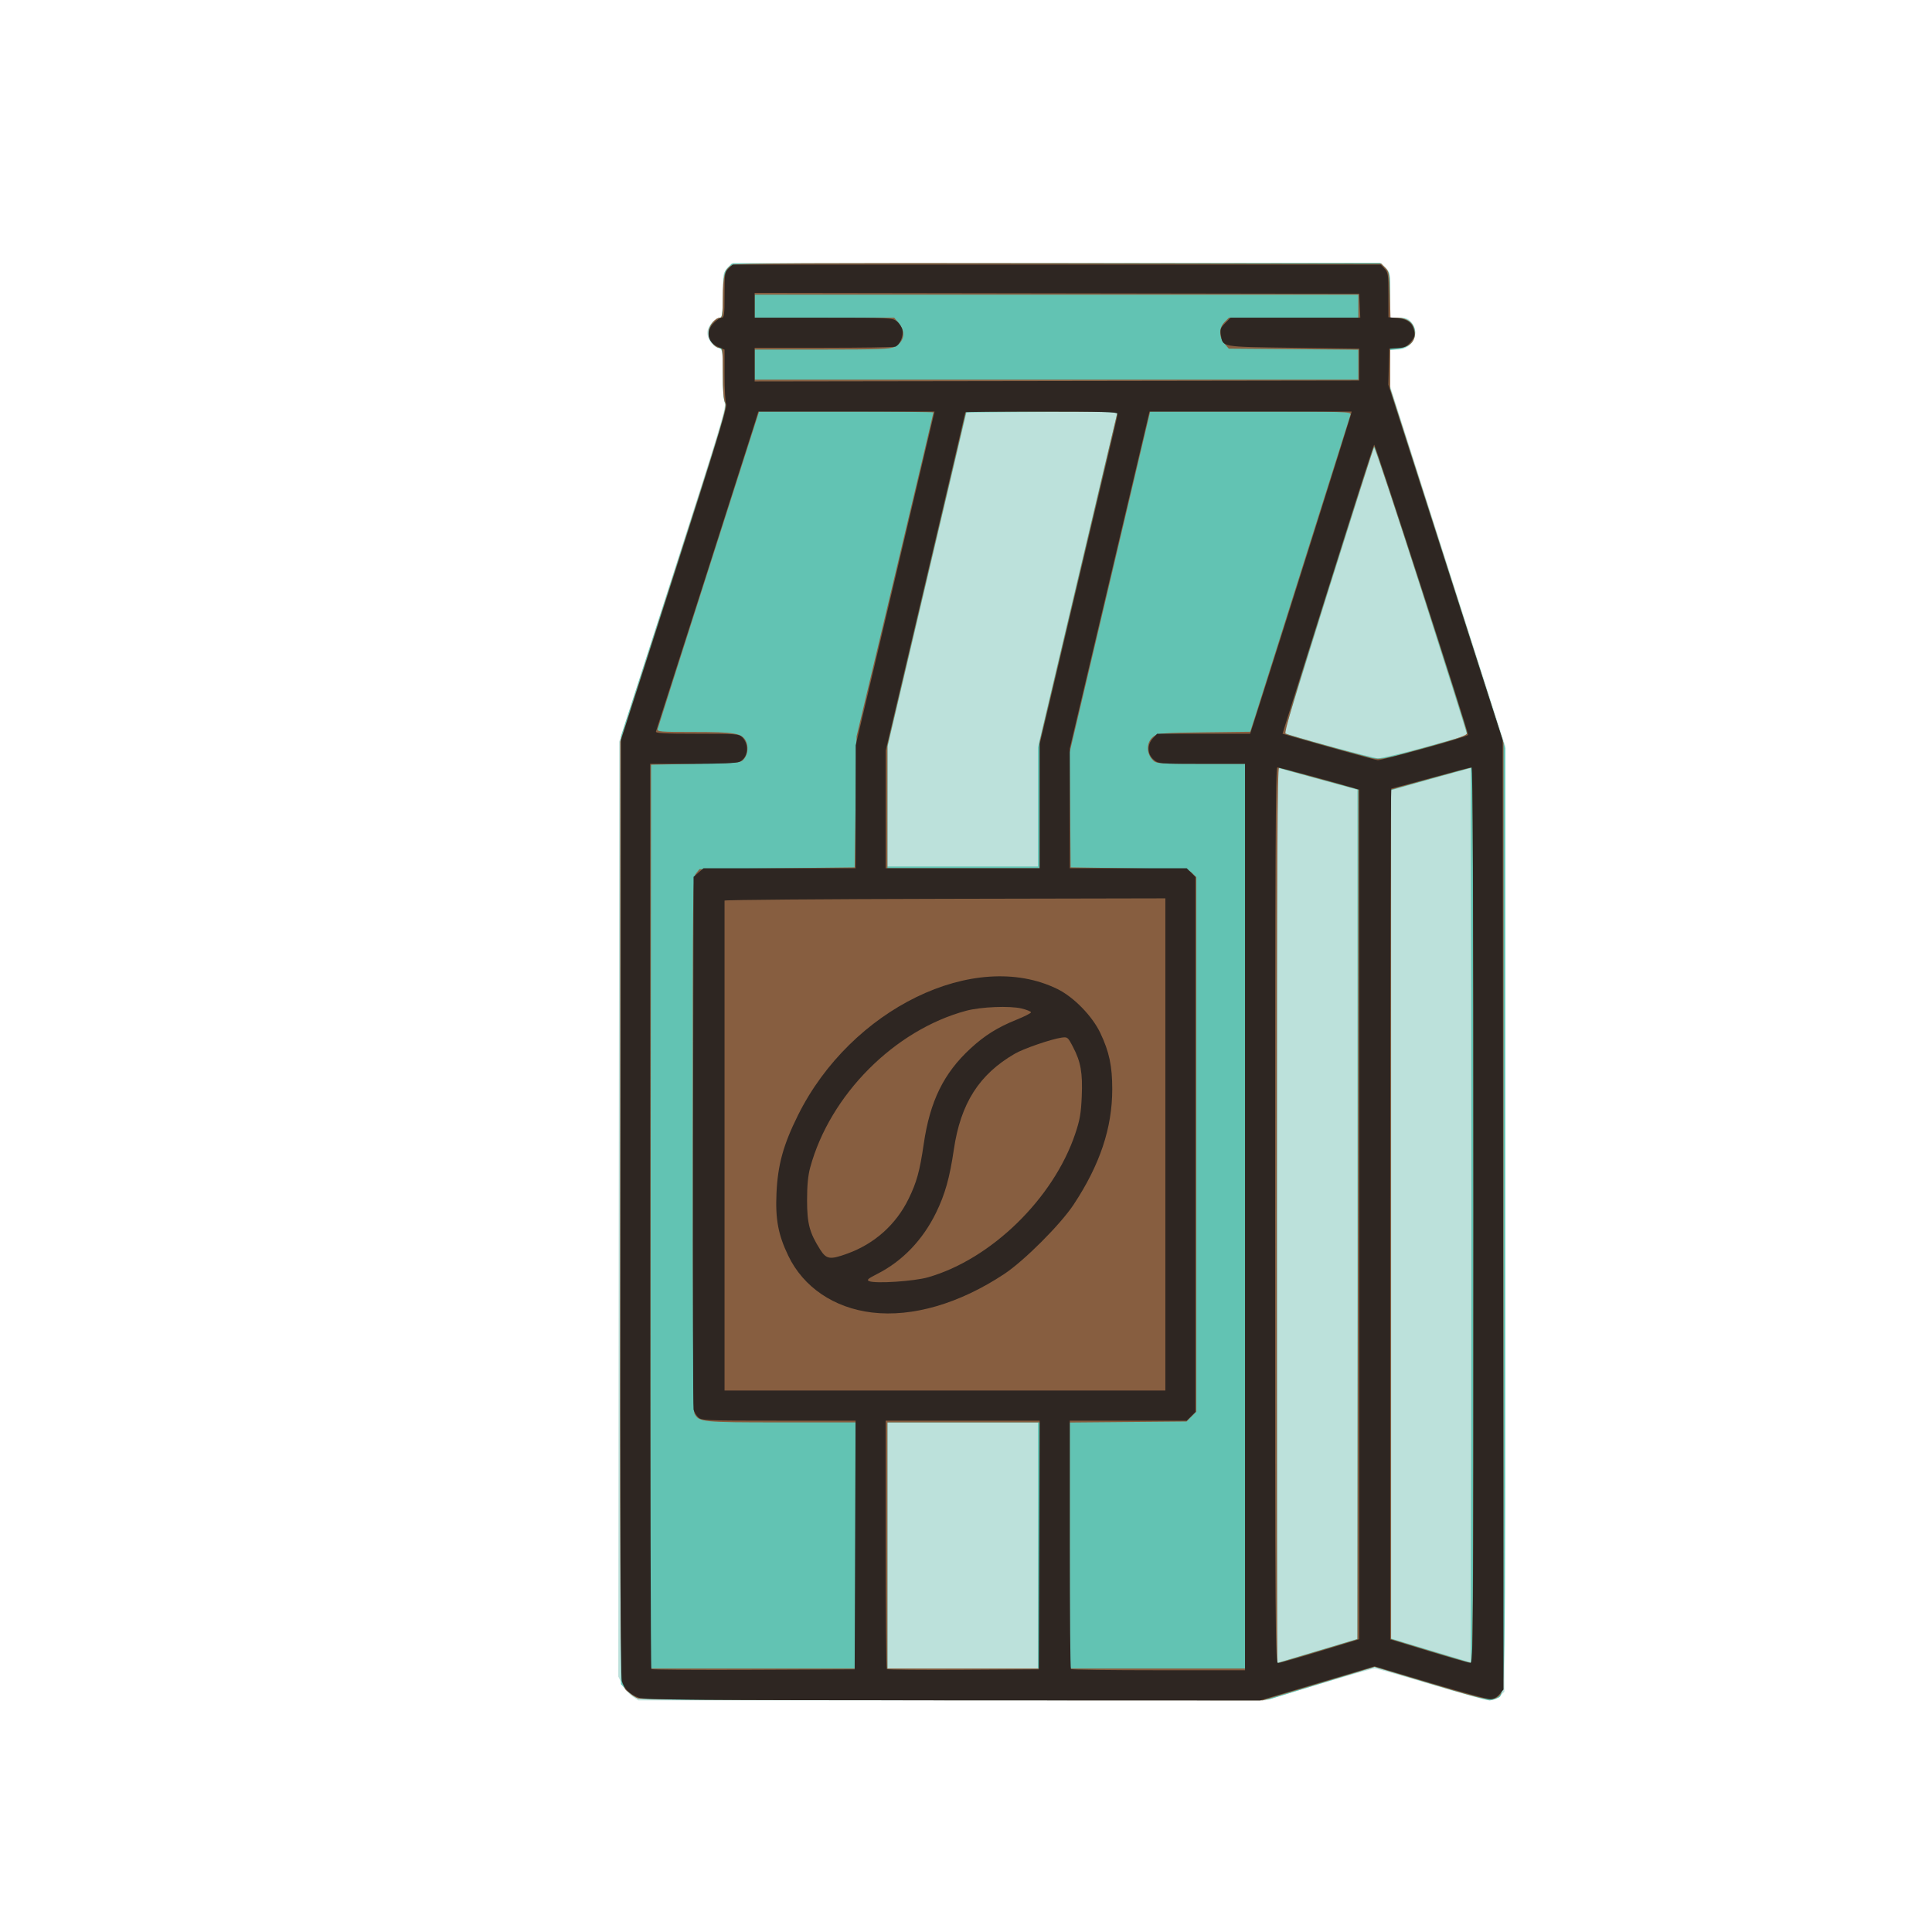<?xml version="1.0" encoding="UTF-8" standalone="no"?>
<!-- Created with Inkscape (http://www.inkscape.org/) -->

<svg
   width="64"
   height="64"
   viewBox="0 0 16.933 16.933"
   version="1.1"
   id="svg5"
   inkscape:version="1.1 (c68e22c387, 2021-05-23)"
   sodipodi:docname="cafe_en_poudre.svg"
   xmlns:inkscape="http://www.inkscape.org/namespaces/inkscape"
   xmlns:sodipodi="http://sodipodi.sourceforge.net/DTD/sodipodi-0.dtd"
   xmlns="http://www.w3.org/2000/svg"
   xmlns:svg="http://www.w3.org/2000/svg">
  <sodipodi:namedview
     id="namedview7"
     pagecolor="#ffffff"
     bordercolor="#666666"
     borderopacity="1.0"
     inkscape:pageshadow="2"
     inkscape:pageopacity="0.0"
     inkscape:pagecheckerboard="0"
     inkscape:document-units="mm"
     showgrid="false"
     units="px"
     inkscape:zoom="2"
     inkscape:cx="14.25"
     inkscape:cy="18.25"
     inkscape:window-width="1920"
     inkscape:window-height="1009"
     inkscape:window-x="-8"
     inkscape:window-y="-8"
     inkscape:window-maximized="1"
     inkscape:current-layer="g1411" />
  <defs
     id="defs2">
    <pattern
       id="EMFhbasepattern"
       patternUnits="userSpaceOnUse"
       width="6"
       height="6"
       x="0"
       y="0" />
    <pattern
       id="EMFhbasepattern-5"
       patternUnits="userSpaceOnUse"
       width="6"
       height="6"
       x="0"
       y="0" />
    <pattern
       id="EMFhbasepattern-56"
       patternUnits="userSpaceOnUse"
       width="6"
       height="6"
       x="0"
       y="0" />
    <pattern
       id="EMFhbasepattern-6"
       patternUnits="userSpaceOnUse"
       width="6"
       height="6"
       x="0"
       y="0" />
    <pattern
       id="EMFhbasepattern-62"
       patternUnits="userSpaceOnUse"
       width="6"
       height="6"
       x="0"
       y="0" />
    <pattern
       id="EMFhbasepattern-8"
       patternUnits="userSpaceOnUse"
       width="6"
       height="6"
       x="0"
       y="0" />
    <pattern
       id="EMFhbasepattern-81"
       patternUnits="userSpaceOnUse"
       width="6"
       height="6"
       x="0"
       y="0" />
    <pattern
       id="EMFhbasepattern-9"
       patternUnits="userSpaceOnUse"
       width="6"
       height="6"
       x="0"
       y="0" />
    <pattern
       id="EMFhbasepattern-52"
       patternUnits="userSpaceOnUse"
       width="6"
       height="6"
       x="0"
       y="0" />
    <pattern
       id="EMFhbasepattern-0"
       patternUnits="userSpaceOnUse"
       width="6"
       height="6"
       x="0"
       y="0" />
    <pattern
       id="EMFhbasepattern-7"
       patternUnits="userSpaceOnUse"
       width="6"
       height="6"
       x="0"
       y="0" />
    <pattern
       id="EMFhbasepattern-65"
       patternUnits="userSpaceOnUse"
       width="6"
       height="6"
       x="0"
       y="0" />
    <pattern
       id="EMFhbasepattern-3"
       patternUnits="userSpaceOnUse"
       width="6"
       height="6"
       x="0"
       y="0" />
    <pattern
       id="EMFhbasepattern-90"
       patternUnits="userSpaceOnUse"
       width="6"
       height="6"
       x="0"
       y="0" />
    <pattern
       id="EMFhbasepattern-4"
       patternUnits="userSpaceOnUse"
       width="6"
       height="6"
       x="0"
       y="0" />
    <pattern
       id="EMFhbasepattern-2"
       patternUnits="userSpaceOnUse"
       width="6"
       height="6"
       x="0"
       y="0" />
    <pattern
       id="EMFhbasepattern-40"
       patternUnits="userSpaceOnUse"
       width="6"
       height="6"
       x="0"
       y="0" />
    <pattern
       id="EMFhbasepattern-74"
       patternUnits="userSpaceOnUse"
       width="6"
       height="6"
       x="0"
       y="0" />
    <pattern
       id="EMFhbasepattern-656"
       patternUnits="userSpaceOnUse"
       width="6"
       height="6"
       x="0"
       y="0" />
    <pattern
       id="EMFhbasepattern-76"
       patternUnits="userSpaceOnUse"
       width="6"
       height="6"
       x="0"
       y="0" />
    <pattern
       id="EMFhbasepattern-1"
       patternUnits="userSpaceOnUse"
       width="6"
       height="6"
       x="0"
       y="0" />
    <pattern
       id="EMFhbasepattern-42"
       patternUnits="userSpaceOnUse"
       width="6"
       height="6"
       x="0"
       y="0" />
    <pattern
       id="EMFhbasepattern-73"
       patternUnits="userSpaceOnUse"
       width="6"
       height="6"
       x="0"
       y="0" />
    <pattern
       id="EMFhbasepattern-566"
       patternUnits="userSpaceOnUse"
       width="6"
       height="6"
       x="0"
       y="0" />
    <pattern
       id="EMFhbasepattern-71"
       patternUnits="userSpaceOnUse"
       width="6"
       height="6"
       x="0"
       y="0" />
    <pattern
       id="EMFhbasepattern-31"
       patternUnits="userSpaceOnUse"
       width="6"
       height="6"
       x="0"
       y="0" />
    <pattern
       id="EMFhbasepattern-60"
       patternUnits="userSpaceOnUse"
       width="6"
       height="6"
       x="0"
       y="0" />
    <pattern
       id="EMFhbasepattern-28"
       patternUnits="userSpaceOnUse"
       width="6"
       height="6"
       x="0"
       y="0" />
    <pattern
       id="EMFhbasepattern-02"
       patternUnits="userSpaceOnUse"
       width="6"
       height="6"
       x="0"
       y="0" />
    <pattern
       id="EMFhbasepattern-57"
       patternUnits="userSpaceOnUse"
       width="6"
       height="6"
       x="0"
       y="0" />
    <pattern
       id="EMFhbasepattern-50"
       patternUnits="userSpaceOnUse"
       width="6"
       height="6"
       x="0"
       y="0" />
    <pattern
       id="EMFhbasepattern-45"
       patternUnits="userSpaceOnUse"
       width="6"
       height="6"
       x="0"
       y="0" />
    <pattern
       id="EMFhbasepattern-33"
       patternUnits="userSpaceOnUse"
       width="6"
       height="6"
       x="0"
       y="0" />
    <pattern
       id="EMFhbasepattern-21"
       patternUnits="userSpaceOnUse"
       width="6"
       height="6"
       x="0"
       y="0" />
    <pattern
       id="EMFhbasepattern-818"
       patternUnits="userSpaceOnUse"
       width="6"
       height="6"
       x="0"
       y="0" />
    <pattern
       id="EMFhbasepattern-32"
       patternUnits="userSpaceOnUse"
       width="6"
       height="6"
       x="0"
       y="0" />
    <pattern
       id="EMFhbasepattern-38"
       patternUnits="userSpaceOnUse"
       width="6"
       height="6"
       x="0"
       y="0" />
    <pattern
       id="EMFhbasepattern-39"
       patternUnits="userSpaceOnUse"
       width="6"
       height="6"
       x="0"
       y="0" />
    <pattern
       id="EMFhbasepattern-86"
       patternUnits="userSpaceOnUse"
       width="6"
       height="6"
       x="0"
       y="0" />
    <pattern
       id="EMFhbasepattern-07"
       patternUnits="userSpaceOnUse"
       width="6"
       height="6"
       x="0"
       y="0" />
    <pattern
       id="EMFhbasepattern-524"
       patternUnits="userSpaceOnUse"
       width="6"
       height="6"
       x="0"
       y="0" />
    <pattern
       id="EMFhbasepattern-508"
       patternUnits="userSpaceOnUse"
       width="6"
       height="6"
       x="0"
       y="0" />
    <pattern
       id="EMFhbasepattern-217"
       patternUnits="userSpaceOnUse"
       width="6"
       height="6"
       x="0"
       y="0" />
    <pattern
       id="EMFhbasepattern-84"
       patternUnits="userSpaceOnUse"
       width="6"
       height="6"
       x="0"
       y="0" />
    <pattern
       id="EMFhbasepattern-96"
       patternUnits="userSpaceOnUse"
       width="6"
       height="6"
       x="0"
       y="0" />
    <pattern
       id="EMFhbasepattern-48"
       patternUnits="userSpaceOnUse"
       width="6"
       height="6"
       x="0"
       y="0" />
    <pattern
       id="EMFhbasepattern-23"
       patternUnits="userSpaceOnUse"
       width="6"
       height="6"
       x="0"
       y="0" />
    <pattern
       id="EMFhbasepattern-36"
       patternUnits="userSpaceOnUse"
       width="6"
       height="6"
       x="0"
       y="0" />
    <pattern
       id="EMFhbasepattern-900"
       patternUnits="userSpaceOnUse"
       width="6"
       height="6"
       x="0"
       y="0" />
    <pattern
       id="EMFhbasepattern-37"
       patternUnits="userSpaceOnUse"
       width="6"
       height="6"
       x="0"
       y="0" />
    <pattern
       id="EMFhbasepattern-11"
       patternUnits="userSpaceOnUse"
       width="6"
       height="6"
       x="0"
       y="0" />
    <pattern
       id="EMFhbasepattern-95"
       patternUnits="userSpaceOnUse"
       width="6"
       height="6"
       x="0"
       y="0" />
    <pattern
       id="EMFhbasepattern-10"
       patternUnits="userSpaceOnUse"
       width="6"
       height="6"
       x="0"
       y="0" />
    <pattern
       id="EMFhbasepattern-909"
       patternUnits="userSpaceOnUse"
       width="6"
       height="6"
       x="0"
       y="0" />
    <pattern
       id="EMFhbasepattern-06"
       patternUnits="userSpaceOnUse"
       width="6"
       height="6"
       x="0"
       y="0" />
    <pattern
       id="EMFhbasepattern-34"
       patternUnits="userSpaceOnUse"
       width="6"
       height="6"
       x="0"
       y="0" />
    <pattern
       id="EMFhbasepattern-41"
       patternUnits="userSpaceOnUse"
       width="6"
       height="6"
       x="0"
       y="0" />
    <pattern
       id="EMFhbasepattern-82"
       patternUnits="userSpaceOnUse"
       width="6"
       height="6"
       x="0"
       y="0" />
    <pattern
       id="EMFhbasepattern-94"
       patternUnits="userSpaceOnUse"
       width="6"
       height="6"
       x="0"
       y="0" />
    <pattern
       id="EMFhbasepattern-738"
       patternUnits="userSpaceOnUse"
       width="6"
       height="6"
       x="0"
       y="0" />
    <pattern
       id="EMFhbasepattern-19"
       patternUnits="userSpaceOnUse"
       width="6"
       height="6"
       x="0"
       y="0" />
    <pattern
       id="EMFhbasepattern-342"
       patternUnits="userSpaceOnUse"
       width="6"
       height="6"
       x="0"
       y="0" />
    <pattern
       id="EMFhbasepattern-77"
       patternUnits="userSpaceOnUse"
       width="6"
       height="6"
       x="0"
       y="0" />
    <pattern
       id="EMFhbasepattern-29"
       patternUnits="userSpaceOnUse"
       width="6"
       height="6"
       x="0"
       y="0" />
    <pattern
       id="EMFhbasepattern-219"
       patternUnits="userSpaceOnUse"
       width="6"
       height="6"
       x="0"
       y="0" />
    <pattern
       id="EMFhbasepattern-105"
       patternUnits="userSpaceOnUse"
       width="6"
       height="6"
       x="0"
       y="0" />
    <pattern
       id="EMFhbasepattern-104"
       patternUnits="userSpaceOnUse"
       width="6"
       height="6"
       x="0"
       y="0" />
    <pattern
       id="EMFhbasepattern-44"
       patternUnits="userSpaceOnUse"
       width="6"
       height="6"
       x="0"
       y="0" />
    <pattern
       id="EMFhbasepattern-87"
       patternUnits="userSpaceOnUse"
       width="6"
       height="6"
       x="0"
       y="0" />
    <pattern
       id="EMFhbasepattern-93"
       patternUnits="userSpaceOnUse"
       width="6"
       height="6"
       x="0"
       y="0" />
    <pattern
       id="EMFhbasepattern-324"
       patternUnits="userSpaceOnUse"
       width="6"
       height="6"
       x="0"
       y="0" />
    <pattern
       id="EMFhbasepattern-20"
       patternUnits="userSpaceOnUse"
       width="6"
       height="6"
       x="0"
       y="0" />
    <pattern
       id="EMFhbasepattern-78"
       patternUnits="userSpaceOnUse"
       width="6"
       height="6"
       x="0"
       y="0" />
    <pattern
       id="EMFhbasepattern-313"
       patternUnits="userSpaceOnUse"
       width="6"
       height="6"
       x="0"
       y="0" />
    <pattern
       id="EMFhbasepattern-3422"
       patternUnits="userSpaceOnUse"
       width="6"
       height="6"
       x="0"
       y="0" />
    <pattern
       id="EMFhbasepattern-957"
       patternUnits="userSpaceOnUse"
       width="6"
       height="6"
       x="0"
       y="0" />
    <pattern
       id="EMFhbasepattern-75"
       patternUnits="userSpaceOnUse"
       width="6"
       height="6"
       x="0"
       y="0" />
    <pattern
       id="EMFhbasepattern-429"
       patternUnits="userSpaceOnUse"
       width="6"
       height="6"
       x="0"
       y="0" />
    <pattern
       id="EMFhbasepattern-102"
       patternUnits="userSpaceOnUse"
       width="6"
       height="6"
       x="0"
       y="0" />
    <pattern
       id="EMFhbasepattern-233"
       patternUnits="userSpaceOnUse"
       width="6"
       height="6"
       x="0"
       y="0" />
    <pattern
       id="EMFhbasepattern-18"
       patternUnits="userSpaceOnUse"
       width="6"
       height="6"
       x="0"
       y="0" />
    <pattern
       id="EMFhbasepattern-334"
       patternUnits="userSpaceOnUse"
       width="6"
       height="6"
       x="0"
       y="0" />
    <pattern
       id="EMFhbasepattern-317"
       patternUnits="userSpaceOnUse"
       width="6"
       height="6"
       x="0"
       y="0" />
    <pattern
       id="EMFhbasepattern-509"
       patternUnits="userSpaceOnUse"
       width="6"
       height="6"
       x="0"
       y="0" />
    <pattern
       id="EMFhbasepattern-657"
       patternUnits="userSpaceOnUse"
       width="6"
       height="6"
       x="0"
       y="0" />
    <pattern
       id="EMFhbasepattern-83"
       patternUnits="userSpaceOnUse"
       width="6"
       height="6"
       x="0"
       y="0" />
    <pattern
       id="EMFhbasepattern-390"
       patternUnits="userSpaceOnUse"
       width="6"
       height="6"
       x="0"
       y="0" />
    <pattern
       id="EMFhbasepattern-24"
       patternUnits="userSpaceOnUse"
       width="6"
       height="6"
       x="0"
       y="0" />
    <pattern
       id="EMFhbasepattern-63"
       patternUnits="userSpaceOnUse"
       width="6"
       height="6"
       x="0"
       y="0" />
    <pattern
       id="EMFhbasepattern-631"
       patternUnits="userSpaceOnUse"
       width="6"
       height="6"
       x="0"
       y="0" />
    <pattern
       id="EMFhbasepattern-98"
       patternUnits="userSpaceOnUse"
       width="6"
       height="6"
       x="0"
       y="0" />
    <pattern
       id="EMFhbasepattern-79"
       patternUnits="userSpaceOnUse"
       width="6"
       height="6"
       x="0"
       y="0" />
    <pattern
       id="EMFhbasepattern-489"
       patternUnits="userSpaceOnUse"
       width="6"
       height="6"
       x="0"
       y="0" />
    <pattern
       id="EMFhbasepattern-811"
       patternUnits="userSpaceOnUse"
       width="6"
       height="6"
       x="0"
       y="0" />
    <pattern
       id="EMFhbasepattern-450"
       patternUnits="userSpaceOnUse"
       width="6"
       height="6"
       x="0"
       y="0" />
    <pattern
       id="EMFhbasepattern-321"
       patternUnits="userSpaceOnUse"
       width="6"
       height="6"
       x="0"
       y="0" />
    <pattern
       id="EMFhbasepattern-371"
       patternUnits="userSpaceOnUse"
       width="6"
       height="6"
       x="0"
       y="0" />
    <pattern
       id="EMFhbasepattern-49"
       patternUnits="userSpaceOnUse"
       width="6"
       height="6"
       x="0"
       y="0" />
    <pattern
       id="EMFhbasepattern-576"
       patternUnits="userSpaceOnUse"
       width="6"
       height="6"
       x="0"
       y="0" />
    <pattern
       id="EMFhbasepattern-03"
       patternUnits="userSpaceOnUse"
       width="6"
       height="6"
       x="0"
       y="0" />
    <pattern
       id="EMFhbasepattern-795"
       patternUnits="userSpaceOnUse"
       width="6"
       height="6"
       x="0"
       y="0" />
    <pattern
       id="EMFhbasepattern-54"
       patternUnits="userSpaceOnUse"
       width="6"
       height="6"
       x="0"
       y="0" />
    <pattern
       id="EMFhbasepattern-22"
       patternUnits="userSpaceOnUse"
       width="6"
       height="6"
       x="0"
       y="0" />
    <pattern
       id="EMFhbasepattern-418"
       patternUnits="userSpaceOnUse"
       width="6"
       height="6"
       x="0"
       y="0" />
    <pattern
       id="EMFhbasepattern-26"
       patternUnits="userSpaceOnUse"
       width="6"
       height="6"
       x="0"
       y="0" />
    <pattern
       id="EMFhbasepattern-832"
       patternUnits="userSpaceOnUse"
       width="6"
       height="6"
       x="0"
       y="0" />
    <pattern
       id="EMFhbasepattern-824"
       patternUnits="userSpaceOnUse"
       width="6"
       height="6"
       x="0"
       y="0" />
    <pattern
       id="EMFhbasepattern-8182"
       patternUnits="userSpaceOnUse"
       width="6"
       height="6"
       x="0"
       y="0" />
    <pattern
       id="EMFhbasepattern-779"
       patternUnits="userSpaceOnUse"
       width="6"
       height="6"
       x="0"
       y="0" />
    <pattern
       id="EMFhbasepattern-714"
       patternUnits="userSpaceOnUse"
       width="6"
       height="6"
       x="0"
       y="0" />
    <pattern
       id="EMFhbasepattern-500"
       patternUnits="userSpaceOnUse"
       width="6"
       height="6"
       x="0"
       y="0" />
    <pattern
       id="EMFhbasepattern-839"
       patternUnits="userSpaceOnUse"
       width="6"
       height="6"
       x="0"
       y="0" />
    <pattern
       id="EMFhbasepattern-320"
       patternUnits="userSpaceOnUse"
       width="6"
       height="6"
       x="0"
       y="0" />
    <pattern
       id="EMFhbasepattern-66"
       patternUnits="userSpaceOnUse"
       width="6"
       height="6"
       x="0"
       y="0" />
    <pattern
       id="EMFhbasepattern-542"
       patternUnits="userSpaceOnUse"
       width="6"
       height="6"
       x="0"
       y="0" />
    <pattern
       id="EMFhbasepattern-88"
       patternUnits="userSpaceOnUse"
       width="6"
       height="6"
       x="0"
       y="0" />
    <pattern
       id="EMFhbasepattern-941"
       patternUnits="userSpaceOnUse"
       width="6"
       height="6"
       x="0"
       y="0" />
    <pattern
       id="EMFhbasepattern-92"
       patternUnits="userSpaceOnUse"
       width="6"
       height="6"
       x="0"
       y="0" />
    <pattern
       id="EMFhbasepattern-934"
       patternUnits="userSpaceOnUse"
       width="6"
       height="6"
       x="0"
       y="0" />
    <pattern
       id="EMFhbasepattern-30"
       patternUnits="userSpaceOnUse"
       width="6"
       height="6"
       x="0"
       y="0" />
    <pattern
       id="EMFhbasepattern-936"
       patternUnits="userSpaceOnUse"
       width="6"
       height="6"
       x="0"
       y="0" />
    <pattern
       id="EMFhbasepattern-867"
       patternUnits="userSpaceOnUse"
       width="6"
       height="6"
       x="0"
       y="0" />
  </defs>
  <g
     inkscape:label="Calque 1"
     inkscape:groupmode="layer"
     id="layer1">
    <g
       id="g4128"
       transform="translate(-0.631,0.126)">
      <g
         id="g5578"
         transform="translate(0.089,0.089)">
        <g
           id="g7501"
           transform="translate(-0.063,0.947)">
          <g
             id="g9467"
             transform="translate(-0.089,-0.803)">
            <g
               id="g10302"
               transform="translate(0.312,-0.045)">
              <g
                 id="g11479"
                 transform="translate(-0.126,0.063)">
                <g
                   id="g11873"
                   transform="translate(-0.236,0.665)">
                  <g
                     id="g12382"
                     transform="translate(-121.985,-82.268)">
                    <g
                       id="g13305"
                       transform="matrix(0.133,0,0,0.133,114.639,78.216)">
                      <g
                         id="g17429"
                         transform="translate(0.905,5.664)">
                        <g
                           id="g18595"
                           transform="translate(-3.363,-8.745)">
                          <g
                             id="g21002"
                             transform="translate(1.708,-2.82)">
                            <g
                               id="g23814"
                               transform="translate(8.725,-1.122)">
                              <g
                                 id="g24838"
                                 transform="translate(11.143,-0.857)">
                                <g
                                   id="g25315"
                                   transform="translate(-3.49,2.493)">
                                <g
                                   id="g27220"
                                   transform="translate(2.468,1.234)">
                                <g
                                   id="g29753"
                                   transform="translate(1.476,-2.374)">
                                <g
                                   id="g30615"
                                   transform="translate(0.92,1.369)">
                                <g
                                   id="g31433"
                                   transform="translate(-2.468,-1.41)">
                                <g
                                   id="g31731"
                                   transform="translate(1.058,-0.705)">
                                <g
                                   id="g33243"
                                   transform="matrix(1.077,0,0,1.077,-7.373,-3.174)">
                                <g
                                   id="g35254"
                                   transform="translate(-2.214,-0.92)">
                                <g
                                   id="g36749"
                                   transform="translate(-0.982,-2.782)">
                                <g
                                   id="g37297"
                                   transform="translate(-6.776,-3.503)">
                                <g
                                   id="g38955"
                                   transform="matrix(1.217,0,0,1.217,-23.105,-18.212)">
                                <g
                                   id="g39618"
                                   transform="translate(-0.269,-0.269)">
                                <g
                                   id="g40032"
                                   transform="translate(-1.901,-3.042)">
                                <g
                                   id="g40543"
                                   transform="translate(0.38,-2.091)">
                                <g
                                   id="g41372"
                                   transform="translate(1.966,-7.93)">
                                <g
                                   id="g43278"
                                   transform="translate(1.521,-0.38)">
                                <g
                                   id="g44210"
                                   transform="matrix(1.158,0,0,1.158,-18.904,-21.776)">
                                <g
                                   id="g44833"
                                   transform="matrix(1.12,0,0,1.12,-12.539,-14.548)">
                                <g
                                   id="g47597"
                                   transform="translate(3.111,-1.244)">
                                <g
                                   id="g48754"
                                   transform="translate(-2.904,-6.637)">
                                <g
                                   id="g234"
                                   transform="matrix(0.041,0,0,0.041,104.64,119.672)">
                                <g
                                   id="g2138"
                                   transform="translate(-86.211,-40.57)">
                                <g
                                   id="g2696"
                                   transform="translate(-124306.44,-9412.237)">
                                <g
                                   id="g3765"
                                   transform="translate(25.356,-50.712)">
                                <g
                                   id="g4557"
                                   transform="translate(46.617,-35.859)">
                                <g
                                   id="g5244"
                                   transform="translate(7.172,14.344)">
                                <g
                                   id="g5807"
                                   transform="translate(-5.198,-21.114)">
                                <g
                                   id="g6945"
                                   transform="translate(-10.143,-243.42)">
                                <g
                                   id="g11108"
                                   transform="translate(18.189,-37.636)">
                                <g
                                   id="g15049"
                                   transform="translate(-65.926,141.995)">
                                <g
                                   id="g19861"
                                   transform="matrix(0.074,0,0,0.074,115423.38,9039.231)">
                                <g
                                   id="g20437"
                                   transform="translate(-478.388,-785.882)">
                                <g
                                   id="g21032"
                                   transform="translate(2047.188,-1072.337)">
                                <g
                                   id="g21869"
                                   transform="matrix(0.043,0,0,0.043,117368,10137.003)">
                                <g
                                   id="g25455"
                                   transform="translate(154741.46,-87178.414)">
                                <g
                                   id="g26278"
                                   transform="translate(-18012.371,-8233.442)">
                                <g
                                   id="g27240"
                                   transform="translate(-0.004,5582.762)">
                                <g
                                   id="g28306"
                                   transform="translate(-15790.441,-2255.777)">
                                <g
                                   id="g33735"
                                   transform="translate(14662.549,-16918.328)">
                                <g
                                   id="g37868"
                                   transform="translate(-5075.498,25941.433)">
                                <g
                                   id="g76752"
                                   transform="matrix(-1,0,0,1,9442.317,-1595.075)">
                                <g
                                   id="g82459"
                                   transform="translate(3383.667,-1127.889)">
                                <g
                                   id="g83208"
                                   transform="matrix(0.203,0,0,0.203,-15348.528,66747.475)">
                                <g
                                   id="g83934"
                                   transform="matrix(-1,0,0,1,240692.18,94139.78)">
                                <g
                                   id="g84550"
                                   transform="translate(-8.7627443e-5,55472.344)">
                                <g
                                   id="g9096"
                                   transform="translate(31379.925,-62759.843)">
                                <g
                                   id="g11527"
                                   transform="translate(61019.625,105397.54)">
                                <g
                                   id="g13422"
                                   transform="translate(-44377.907,44377.908)">
                                <g
                                   id="g1137"
                                   transform="translate(-3.3240812e-4,138680.92)">
                                <g
                                   id="g3632"
                                   transform="translate(177511.65,-22188.943)">
                                <ellipse
                                   style="fill:#ffffff;stroke-width:388960;stroke-linecap:round;stroke-linejoin:bevel;stroke-dasharray:388960, 777918"
                                   id="path6066"
                                   cx="-790235.44"
                                   cy="-265009.34"
                                   rx="129442.18"
                                   ry="123558.44" />
                                <g
                                   id="g5936"
                                   transform="translate(11767.473,-47069.909)">
                                <g
                                   id="g7318">
                                <g
                                   id="g11619"
                                   transform="translate(27457.436,-223581.94)" />
                                <g
                                   id="g11985"
                                   transform="translate(70604.821,-133364.68)">
                                <ellipse
                                   style="fill:#ffffff;stroke-width:388960;stroke-linecap:round;stroke-linejoin:bevel;stroke-dasharray:388960, 777918"
                                   id="path12839"
                                   cx="-140593.53"
                                   cy="-132003.06"
                                   rx="312425"
                                   ry="257623.73" />
                                <ellipse
                                   style="fill:#ffffff;stroke-width:205283;stroke-linecap:round;stroke-linejoin:bevel;stroke-dasharray:205283, 410567"
                                   id="path12839-8"
                                   cx="-145840.16"
                                   cy="-521514.06"
                                   rx="107870.56"
                                   ry="207838.89" />
                                <g
                                   id="g12707"
                                   transform="matrix(1.187,0,0,1.187,95904.637,-164033.62)">
                                <g
                                   id="g1055"
                                   transform="translate(107488.86,-168243.46)">
                                <g
                                   id="g1411"
                                   transform="translate(-142539.59,93468.584)">
                                <g
                                   id="g3584"
                                   transform="translate(-56081.109,-37387.433)">
                                <path
                                   style="fill:#bce1db;stroke-width:2183.13"
                                   d="m -670324.08,1177944.5 c -4079.9,-2711.3 -9633.88,-9316.2 -12342.16,-14677.5 l -4924.14,-9747.8 557.87,-576405.44 557.88,-576405.435 66255.64,-206055.435 c 56870.6,-176867.86 65915.84,-206801.26 63856.62,-211320.71 -1373.87,-3015.32 -2399.02,-18168.83 -2399.02,-35461.55 v -30196.27 l -6652.36,-2755.48 c -8383.14,-3472.43 -13750.87,-13381.2 -11875.12,-21921.42 1438.16,-6547.91 10265.43,-15149.19 15547.19,-15149.19 2360.32,0 2980.29,-5711.72 2980.29,-27457.07 0,-27436.46 4.36,-27461.87 6381.47,-33838.54 l 6381.44,-6381.47 h 399383.44 399383.43 l 5755.54,5755.52 c 5622.05,5622.07 5755.53,6406.84 5755.53,33838.54 v 28083.02 h 10757.21 c 9020.92,0 11487.53,928.45 15281.92,5752.25 2763.21,3512.86 4524.72,8961.69 4524.72,13996.3 0,11039.38 -9575.29,19547.83 -21998.84,19547.83 h -8565.01 v 22660.71 22660.69 l 64484.18,201656.09 c 35466.29,110910.84 67400.01,210703.543 70963.8,221761.542 l 6479.65,20105.442 -557.79,583173.776 -557.81,583173.8 -6125.35,5268.7 c -3476.14,2990 -8905.78,5268.8 -12554.04,5268.8 -3535.78,0 -35846.24,-8841.7 -71801.03,-19648.2 -35954.77,-10806.5 -67228.95,-19648.2 -69498.16,-19648.2 -2269.19,0 -33514.97,8830.1 -69435.05,19622.5 l -65309.23,19622.4 -386637.34,25.7 -386637.33,25.8 z"
                                   id="path3592" />
                                <path
                                   style="fill:#62c3b3;stroke-width:2183.13"
                                   d="m -666826.44,1178797.1 c -3602.17,-2241.1 -9005.42,-6740.5 -12007.23,-9998.8 l -5457.83,-5924.1 4.37,-584357.64 4.37,-584357.63 L -618668,-208872.32 c 59772.98,-184955.03 65361.9,-203517.17 62774.65,-208489.08 -1927.73,-3704.51 -2844.42,-15123.08 -2853.55,-35544.4 -10.91,-26677.56 -446.34,-30239.36 -3833.93,-31434.96 -14033.39,-4952.8 -18457.68,-22280.67 -8285.97,-32452.36 2947.23,-2947.23 6798.78,-5358.61 8559.04,-5358.61 2610.44,0 3333.03,-5221.98 3919.7,-28326.28 661.75,-26061.03 1116.94,-28723.47 5691.84,-33292.76 l 4972.55,-4966.47 399603.23,-563.19 399603.25,-563.16 6398.85,6398.85 c 6396.97,6398.02 6397.8,6402.47 6397.8,33855.94 v 27457.07 h 9923.31 c 27731.26,0 28075.57,35581.19 374.52,38703.5 l -10297.83,1160.71 v 23653.36 23653.33 l 55508.82,173189.55 c 30529.86,95254.25 62458.17,195114.231 70951.8,221911.06 L 406183.05,8841.276 V 586103.75 c 0,620309.15 567.62,588441.65 -10587.32,594411.55 -2424.15,1297.4 -6468.64,2358.9 -8987.71,2358.9 -2519.1,0 -35405.3,-9261.8 -73080.44,-20581.7 l -68500.29,-20581.7 -65146.2,20035.9 -65146.19,20035.9 -387505.97,544.5 c -374977.72,526.9 -387717.71,412.8 -394055.37,-3530 z M -170163.86,991850.13 V 840122.48 h -92783.12 -92783.12 v 151727.65 151727.67 h 92783.12 92783.12 z M 184595.13,1118818 223891.51,1107030.2 V 583491.91 59953.608 L 194419.23,51884.295 C 178209.47,47446.163 155859.65,41307.196 144752.97,38242.145 L 124558.99,32669.308 V 584731.19 1136793.1 l 10369.88,-3093.7 c 5703.43,-1701.6 28053.25,-8398.2 49666.26,-14881.4 z M 364166.12,308892.95 363611.97,33089.845 325407.16,43648.561 c -21012.65,5807.284 -43362.46,12057 -49666.26,13888.277 l -11461.44,3329.581 V 583595.31 1106324.2 l 18010.84,5488.6 c 9905.96,3018.7 32255.78,9745.7 49666.26,14948.8 l 31655.41,9460.3 554.15,-275762.92 c 304.78,-151669.6 304.78,-399874.3 0,-551566.03 z M -170163.86,81224.69 V 7830.268 l 48073.3,-203317.528 c 26440.324,-111824.63 48614.093,-205047.35 49275.08,-207161.56 1136.342,-3634.78 -3877.92,-3813.06 -92115.45,-3274.7 l -93317.2,569.34 -48685.56,206305.95 -48685.55,206305.95 -55.43,73680.696 -55.43,73680.694 h 92783.12 92783.12 z M 307624.59,7392.507 c 28042.35,-7729.684 51253.26,-14360.597 51579.79,-14735.353 326.53,-374.735 -25073.23,-80905.399 -56443.92,-178957.003 -31370.69,-98051.59 -57667.59,-177135.53 -58437.54,-175742.11 -2405.72,4353.82 -111314.88,351187.284 -110524.5,351977.665 2146.07,2146.062 108690.36,31068.628 115199.11,31272.03 4202.53,131.425 30584.7,-6085.545 58627.06,-13815.228 z"
                                   id="path3590" />
                                <path
                                   style="fill:#875e40;stroke-width:2183.13"
                                   d="m -663550.63,1180421.5 c -3001.19,-1196.7 -7760.97,-4327.3 -10577.29,-6956.8 -12045.02,-11246 -11262.78,30431.2 -11161.07,-594663.83 L -685194.92,708.325 -619075.9,-205520.17 c 60643.11,-189148.8 65879.79,-206686.9 63230.21,-211763.77 -2000.05,-3832.34 -2892.93,-15106.32 -2902.26,-36644.92 -12.64,-29259.05 -263.74,-31109.63 -4221.26,-31109.63 -6096.44,0 -13257.24,-10235.85 -13257.24,-18950.26 0,-7980.54 7899.68,-18162.98 14091.13,-18162.98 2839.26,0 3373.93,-3816.66 3373.93,-24084.57 0,-27761.22 2809.95,-37153.45 12284.46,-41060.64 4772.5,-1968.12 101127.62,-2449.52 402995.93,-2013.44 l 396723.78,573.14 4972.55,4966.47 c 4574.9,4569.29 5030.09,7231.73 5691.84,33292.76 l 719.27,28326.28 h 7364.76 c 9962.02,0 17506.49,3755.03 20428.24,10167.55 6652.22,14600.04 -1694.07,26945.69 -18216.67,26945.69 h -9923.31 v 25303.51 25303.5 L 315799.11,-273623 c 28335.79,88444.67 59772.89,186706.137 69860.23,218358.862 L 403999.92,2286.249 V 587122.37 c 0,579414.03 -39.95,584876.13 -4310.73,589146.83 -8538.49,8538.5 -12514.1,7889.8 -84974.42,-13865 l -69702.55,-20926.9 -68888.76,20698.5 -68888.78,20698.4 -382664.28,-138.4 c -248825.03,-90 -384572.83,-899.4 -388121.03,-2314.3 z M -395026.48,991850.13 V 840122.48 h -91799.96 c -97887.05,0 -101202.53,-335.11 -106800.36,-10794.74 -1513.13,-2827.33 -2247.84,-111558.2 -2247.84,-332663.12 0,-320107.22 106.12,-328594.12 4171.85,-333616.92 l 4171.84,-5153.89 95706.46,-1091.57 95706.45,-1091.56 1180.72,-80775.876 1180.75,-80775.874 47393.94,-199167.59 c 26066.69,-109542.17 47393.97,-199678.22 47393.97,-200302.34 0,-624.11 -48383.67,-1133.5 -107519.26,-1131.97 l -107519.26,2.18 -62003.38,193750.19 c -34101.86,106562.59 -62460.7,195469.388 -63019.67,197570.652 -944.38,3550.165 2250.55,3820.481 45154.22,3820.481 49068.8,0 58497.14,1576.461 63319.61,10587.315 3617.5,6759.369 2812.14,16749.402 -1810.93,22463.596 -4137.82,5114.379 -4594.03,5162.255 -59490.35,6245.46 l -55320.57,1091.566 -550,557244.37 -549.99,557244.36 h 126625.88 126625.88 V 991849.56 Z m 227045.76,0 V 840122.48 h -93874.69 -93874.69 v 151727.65 151727.67 h 93874.69 93874.69 z M 85262.614,585787.63 V 27997.472 H 30684.308 c -51433.111,0 -54826.724,-248.419 -58889.031,-4310.725 -9070.434,-9070.432 -8339.172,-23582.844 1514.002,-30045.984 5143.918,-3374.139 12795.796,-3931.798 62124.935,-4527.597 l 56258.466,-679.521 6801.658,-21151.796 C 103634.44,-48702.889 208956.7,-382087.78 215354.61,-402625.26 c 1123.88,-3607.72 -5723.3,-3820.48 -122950.01,-3820.48 H -31735.59 l -49639.624,210126.43 -49639.606,210126.425 619.45,70951.782 619.46,70951.783 72531.38,1091.56 c 71876.856,1081.72 72576.244,1136.45 77501.194,6064.26 l 4969.813,4972.7 v 329542.62 329542.64 l -6050.551,6053.22 -6050.55,6053.23 -71996.427,630.53 -71996.429,630.53 V 991934.88 1143577.8 H -22802.432 85262.614 Z m 89508.426,536416.97 49120.47,-14777.7 533.06,-523887 533.07,-523887.018 -47470.42,-12939.531 c -26108.71,-7116.726 -48698.41,-13361.902 -50199.31,-13878.125 -2178.42,-749.294 -2728.92,110529.364 -2728.92,551627.264 0,303911.26 245.61,552555.51 545.79,552542.91 300.18,-13.1 22649.99,-6673 49666.26,-14800.8 z M 366886.67,584696.06 c 0,-303782.78 -736.81,-552317.96 -1637.35,-552300.386 -900.54,17.465 -23741.56,6200.138 -50757.82,13739.081 L 265371.02,59841.897 V 583543.83 1107245.8 l 48028.91,14657.5 c 26415.9,8061.7 49256.92,14762.8 50757.83,14891.4 2176.56,186.4 2728.91,-111563.5 2728.91,-552098.64 z m -534862.59,-505940.776 4.36,-78046.959 48024.09,-202924.255 c 26413.715,-111608.35 48024.563,-203218.02 48024.563,-203577.04 0,-359.03 -42023.003,-652.77 -93384.443,-652.77 h -93384.44 l -6159.16,26743.36 c -3387.55,14708.85 -9452.51,40497.09 -13477.72,57307.21 -4025.22,16810.11 -23087.21,97536.87 -42360.01,179392.78 L -355730.1,5826.568 V 81314.395 156802.24 h 93874.69 93874.69 l 4.36,-78046.956 z M 316674.63,5434.347 C 348423.35,-3453.597 359178.29,-7314.881 358980.52,-9754.509 358360.93,-17397.434 245853.41,-364864 244487.27,-363353.8 c -827.04,914.25 -26359.12,80580.24 -56737.99,177035.57 -41388.52,131411.885 -54549.78,175796.351 -52503.59,177060.951 2393.89,1479.508 60164.55,17893.122 100553.04,28568.834 16429.36,4342.685 14783.89,4625.03 80875.9,-13877.208 z M 224983.08,-464220.99 v -18478.88 l -79875.35,-623.53 -79875.376,-623.52 -5266.785,-6125.34 c -7101.14,-8258.7 -7062.28,-19566.8 91.91,-26720.86 l 5358.476,-5358.61 h 79783.575 79783.55 v -14190.35 -14190.36 h -372224.05 -372224.04 v 14190.36 14190.35 h 86039.66 86039.64 l 5651.91,6716.91 c 9089.28,10802.01 6913.39,23007.72 -5220.06,29282.17 -5359.46,2771.49 -19622.89,3297.3 -89443.71,3297.3 h -83067.44 v 18556.62 18556.62 h 372224.04 372224.05 z"
                                   id="path3588" />
                                <path
                                   style="fill:#2e2622;stroke-width:2183.13"
                                   d="m -662121.37,1179689.7 c -11075.19,-3948.8 -18456.75,-11152.4 -21210.84,-20699.2 -1515.9,-5254.8 -2034.26,-194425.78 -1600.63,-584118.53 l 641.34,-576346.777 65961.2,-204958.913 c 50040.84,-155490.17 65453.23,-205908.03 63856.62,-208891.32 -1157.52,-2162.85 -2104.58,-18228.78 -2104.58,-35702.09 v -31769.63 l -7465.24,-3119.17 c -13638.9,-5698.69 -16294.01,-19361.8 -5801.48,-29854.33 3509.8,-3509.82 7930.64,-6381.47 9824.09,-6381.47 2955.81,0 3442.63,-3959.5 3442.63,-28000.17 0,-26445.52 280.53,-28263.71 5052.75,-32746.97 l 5052.75,-4746.81 h 399537.74 399537.71 l 4746.83,5052.75 c 4353.45,4634.03 4746.8,7324.74 4746.8,32469.22 v 27416.47 l 11097.85,1066.37 c 12618.48,1212.47 18674.01,5898.99 20697.93,16018.64 1050.39,5251.94 102.38,8158.8 -4409.95,13521.31 -4700.37,5586.07 -7620.36,6951.66 -16021.12,7492.55 l -10273.14,661.45 -620.05,22187.1 -620.06,22187.1 70480.29,219048.96 70480.28,219048.953 553.78,585494.057 553.75,585494.05 -5120.3,5952.7 c -3400.18,3953 -7253.22,5948.5 -11469.43,5940.1 -3492.01,-6.6 -36973.99,-9131.7 -74404.4,-20277.1 l -68055.26,-20264.5 -70573.64,21037.7 -70573.61,21037.7 -378773.44,-128.8 c -315048.36,-106.9 -380185.6,-632.2 -387167.17,-3121.5 z m 266563.85,-188385.35 560.54,-153365.01 h -94981.01 c -91662.3,0 -95131.6,-150.63 -99291.72,-4310.72 -2370.9,-2370.9 -4853.62,-6546.14 -5517.12,-9278.31 -663.52,-2732.17 -934.12,-151677.31 -601.32,-330989.19 l 605.07,-326021.62 6125.35,-5268.62 6125.37,-5268.64 h 93752.93 93752.95 l 90.38,-75863.824 90.39,-75863.828 48623.44,-205760.168 48623.46,-205760.16 h -108662.22 -108662.22 l -4228.4,13644.57 c -5757.42,18578.54 -120719.5,377534.319 -122008.21,380956.487 -804.02,2135.081 10187.15,2728.915 50509.54,2728.915 48405.04,0 51799.16,261.976 55847.91,4310.725 9208.03,9208.035 7355.78,25403.903 -3469.44,30336.187 -3541.78,1613.705 -23490.63,2466.328 -57705.51,2466.328 h -52292.46 V 585423.77 c 0,306584.48 662.91,558089.23 1473.14,558899.43 810.22,810.2 57544.37,1219.6 126075.88,909.6 l 124602.76,-563.4 z m 227045.75,0 560.54,-153365.01 h -94981.01 -94980.99 V 990394.7 c 0,83850.5 665.35,153120.7 1478.57,153933.9 813.2,813.2 43302.41,1222.6 94420.47,909.7 l 92941.9,-568.9 z M 85262.614,586879.2 V 27997.472 H 31897.606 c -52997.216,0 -53406.444,-35.585 -59381.197,-5174.918 -7905.908,-6800.368 -8274.639,-18499.269 -832.756,-26420.806 l 5183.455,-5517.516 H 34231.592 91596.099 L 105766.7,-53324.185 C 127921.3,-122440.41 213965.86,-395456.91 215419.69,-401249.41 l 1304.2,-5196.33 H 92090.272 -32543.349 l -1185.332,4912.04 c -651.927,2701.63 -22774.85,96196.3 -49162.064,207765.94 L -130867.48,9086.137 V 82944.19 156802.24 h 72142.59 72142.609 l 5358.585,5358.61 5358.607,5358.58 v 329851.36 329851.36 l -5358.607,5358.59 -5358.585,5358.6 H -58724.89 -130867.48 V 990394.7 c 0,83850.5 654.94,153110.3 1455.43,153910.8 800.47,800.5 49429.739,1455.4 108065.047,1455.4 H 85262.614 Z m 92783.116,535231 48028.91,-14610.3 V 583672.37 59844.888 l -9824.09,-2904.7 C 191332.52,49572.664 127549.6,32380.48 125104.78,32372.555 c -2175.97,-7.03 -2728.92,111908.355 -2728.92,552323.505 0,524634.04 191.68,552324.64 3820.48,552178.34 2101.27,-84.7 25433.49,-6728.5 51849.39,-14764.2 z M 366886.67,584696.06 c 0,-403030.26 -654.59,-552332.325 -2421.62,-552332.325 -1331.9,0 -23820,5894.456 -49973.55,13098.79 -26153.56,7204.335 -48150.45,13098.791 -48881.99,13098.791 -731.53,0 -1330.05,236045.224 -1330.05,524544.924 v 524544.96 l 47483.12,14445.6 c 26115.72,7945.1 49202.35,14555 51303.61,14688.6 3629.13,230.8 3820.48,-27421.4 3820.48,-552089.34 z M -12978.337,497362.3 V 193898.5 l -271800.073,554.27 c -149490.02,304.86 -271800,1291.09 -271799.96,2191.63 0.1,900.54 0.11,137209.83 0.11,302909.53 V 800826.11 H -284778.3 -12978.337 Z M -374683.85,704596.19 c -46839.15,-5569.82 -84706.17,-31240.33 -103315.27,-70038.69 -12407.22,-25867.92 -15983.76,-44868.02 -14522.64,-77150.58 1578.43,-34874.16 8416,-59663.62 26495.19,-96057.8 65205.25,-131260.77 217856.93,-205584.18 319808.9,-155709.29 20226.31,9894.71 43097.04,33326.09 53076.748,54377.86 10937.405,23072.03 14668.619,40655.61 14668.619,69126.98 0,47888.37 -15246.21,93436.1 -47683.187,142452.6 -16209.95,24495.33 -60992.55,69277.91 -85487.88,85487.86 -55287.89,36587.11 -113138.36,53445.1 -163040.48,47511.06 z m 69165.79,-43445.32 C -227673.74,638797.36 -150983.77,564005 -124151.53,484272 c 5746.94,-17077.24 7170.35,-25218.22 8060.39,-46100.08 1242.29,-29145.98 -1173.59,-42736.52 -10887.46,-61247.39 -6378.13,-12154.28 -6643.44,-12359.88 -14471.37,-11215.05 -12622.57,1846.04 -46326.37,13482.35 -57094.61,19712.04 -44133.67,25532.38 -66900.51,61306.34 -75289.33,118303.54 -5123.96,34814.27 -10831.85,55106.98 -21854.29,77696.31 -16424.86,33661.03 -41488.07,59806.06 -72346.01,75468.74 -11696.15,5936.66 -13592.81,7596.97 -10295.04,9012.28 7780.9,3339.34 55474.02,226.98 72811.19,-4751.52 z m -99450.27,-29239.82 c 33380.77,-12116.56 59785.38,-35718.88 75244.62,-67259.02 10084.35,-20574.16 13849.92,-34192.71 18786.44,-67942.72 7719.45,-52776.49 24576.42,-87171.97 57670.45,-117672.68 17645.59,-16262.83 33414.11,-26104.82 57171.94,-35684.1 9573.42,-3860.06 17418.14,-7871 17432.7,-8913.22 15.28,-1042.23 -5189.83,-3163.73 -11565.3,-4714.45 -14519.27,-3531.57 -50271.44,-2085.2 -68353.23,2765.26 -88342.85,23698.05 -167917.63,103646.21 -192358.82,193261.39 -2703.85,9913.88 -3868.4,22085.37 -3864.23,40387.93 6.55,28742.85 3018.64,40125.86 16059.1,60688.51 7786.23,12277.63 12147.47,12933.97 33776.33,5083.1 z M -167980.72,80226.213 V 3650.204 l 14093.93,-59323.941 c 7751.67,-32628.149 26860.34,-113356.433 42463.71,-179396.163 15603.368,-66039.74 30872.849,-130387.55 33932.138,-142995.13 3059.311,-12607.59 5563.647,-24150.9 5565.219,-25651.8 2.183,-2140.87 -20226.043,-2728.91 -93871.867,-2728.91 -51631.08,0 -93874.69,404.4 -93874.69,898.68 0,494.29 -18738.35,80315.04 -41640.76,177379.46 -22902.43,97064.41 -44994.99,190725.698 -49094.6,208136.173 l -7453.83,31655.411 -25.76,72589.13 -26,72589.126 h 94966.25 94966.26 z M 306287,8953.206 C 335995.13,816.346 360309.77,-6693.561 360319.53,-7735.505 360367.77,-12887.936 245752.52,-366935.23 244494.76,-365518.94 c -803.11,904.36 -17371.3,52238.34 -36818.22,114075.55 -19446.91,61837.21 -43265.03,137482.72 -52929.19,168101.143 -9664.14,30618.423 -18840.41,59845.557 -20391.72,64949.195 l -2820.55,9279.358 11248.11,3257.276 C 184764.61,6300.81 246265.38,23301.381 248997.53,23504.281 250798.62,23638.107 276578.87,17090.043 306287,8953.206 Z M 226074.64,-464298.73 v -19648.19 l -81246.11,-1091.57 c -90116.188,-1210.74 -86908.054,-640.83 -89380.626,-15877.61 -1107.241,-6823.14 -356.178,-8865.65 5363.105,-14584.95 l 6650.672,-6650.68 h 79952.019 79952 l -645.53,-14736.13 -645.53,-14736.14 -372769.83,-552.05 -372769.82,-552.03 v 15288.17 15288.18 h 84847.74 c 81713.33,0 85054.04,162.21 90432.36,4392.88 3071.56,2416.07 6213.57,7256.4 6982.29,10756.31 1585.09,7216.85 -3219.14,18465.89 -8801.19,20607.94 -1943.7,745.86 -41767.62,1356.11 -88497.61,1356.11 h -84963.59 v 20746.02 20746 l 372769.82,-552.03 372769.83,-552.05 z"
                                   id="path3586" />
                                </g>
                                </g>
                                </g>
                                </g>
                                </g>
                                </g>
                                </g>
                                </g>
                                </g>
                                </g>
                                </g>
                                </g>
                                </g>
                                </g>
                                </g>
                                </g>
                                </g>
                                </g>
                                </g>
                                </g>
                                </g>
                                </g>
                                </g>
                                </g>
                                </g>
                                </g>
                                </g>
                                </g>
                                </g>
                                </g>
                                </g>
                                </g>
                                </g>
                                </g>
                                </g>
                                </g>
                                </g>
                                </g>
                                </g>
                                </g>
                                </g>
                                </g>
                                </g>
                                </g>
                                </g>
                                </g>
                                </g>
                                </g>
                                </g>
                                </g>
                                </g>
                                </g>
                                </g>
                                </g>
                                </g>
                                </g>
                                </g>
                              </g>
                            </g>
                          </g>
                        </g>
                      </g>
                    </g>
                  </g>
                </g>
              </g>
            </g>
          </g>
        </g>
      </g>
    </g>
  </g>
</svg>
